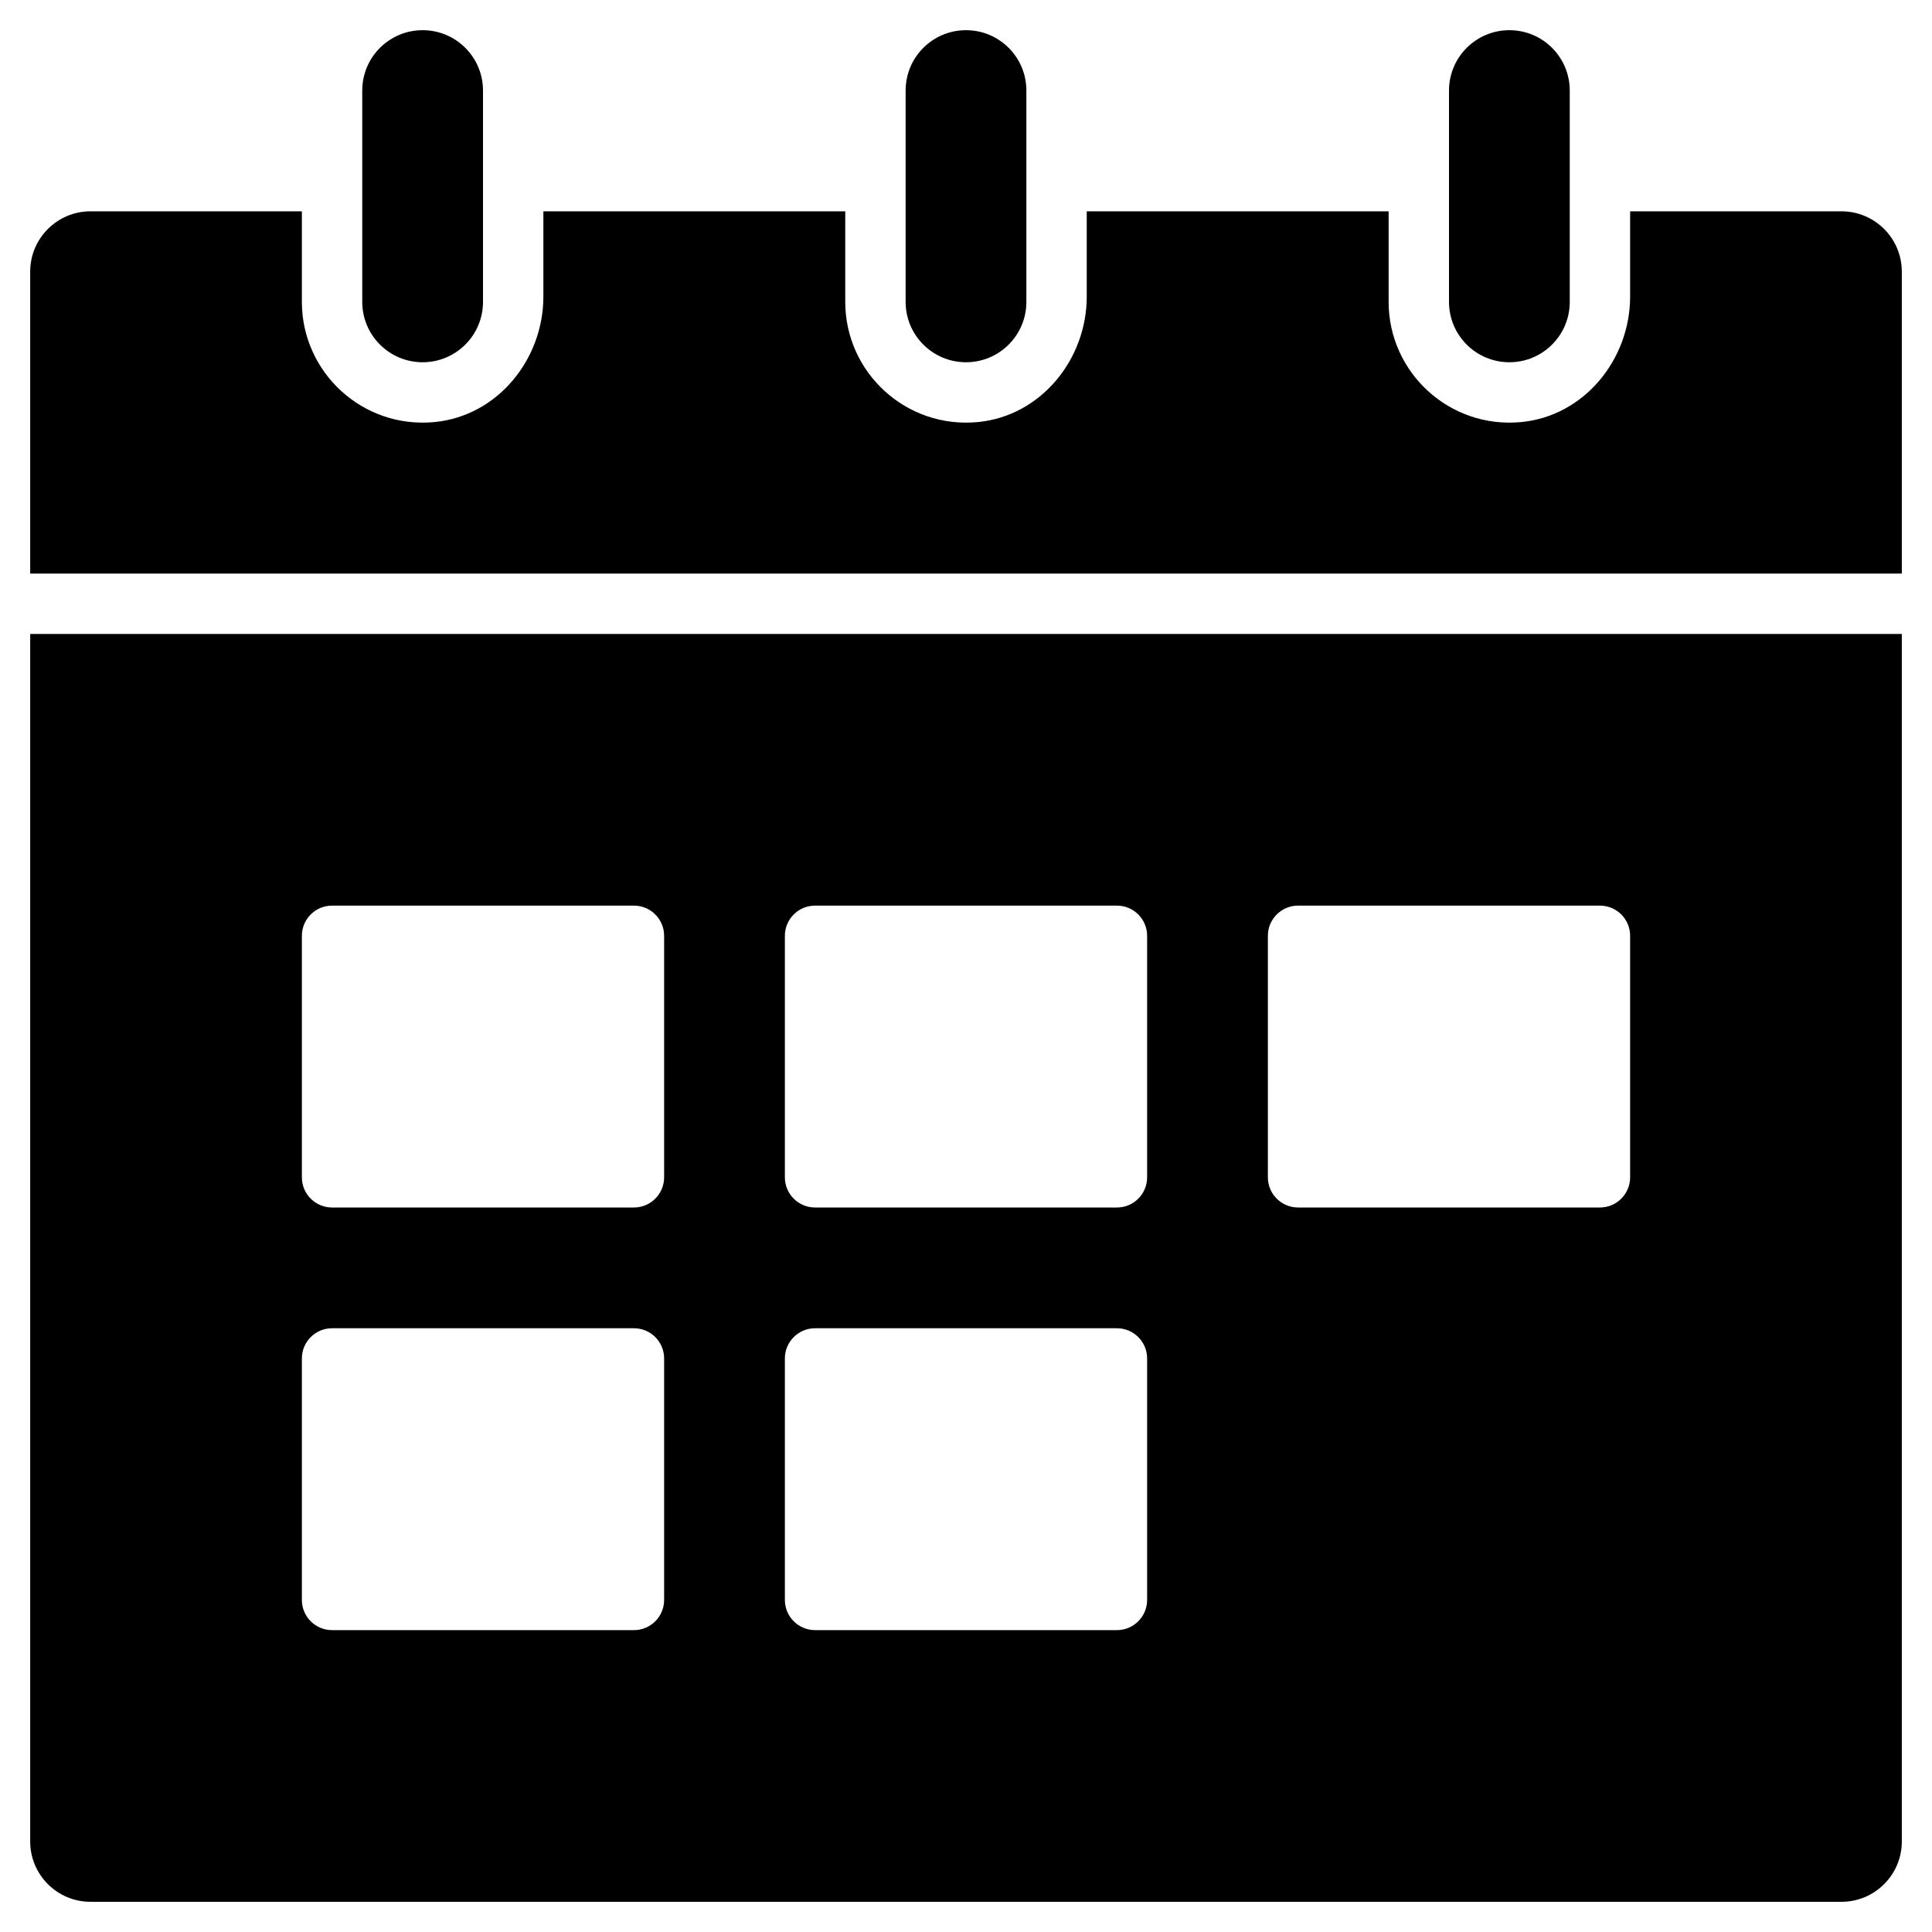 <?xml version="1.0" encoding="utf-8"?>
<!-- Generator: Adobe Illustrator 19.2.1, SVG Export Plug-In . SVG Version: 6.00 Build 0)  -->
<!DOCTYPE svg PUBLIC "-//W3C//DTD SVG 1.1//EN" "http://www.w3.org/Graphics/SVG/1.1/DTD/svg11.dtd">
<svg version="1.1" id="Layer_1" xmlns="http://www.w3.org/2000/svg" xmlns:xlink="http://www.w3.org/1999/xlink" x="0px" y="0px"
	 width="64px" height="64px" viewBox="0 0 64 64" enable-background="new 0 0 64 64" xml:space="preserve">
<path d="M12,3v7c0,1.105,0.895,2,2,2s2-0.895,2-2V3c0-1.105-0.895-2-2-2S12,1.895,12,3z"/>
<path d="M30,3v7c0,1.105,0.895,2,2,2s2-0.895,2-2V3c0-1.105-0.895-2-2-2S30,1.895,30,3z"/>
<path d="M61,7h-7v2.823c0,2.088-1.523,3.956-3.601,4.158C48.014,14.212,46,12.338,46,10V7H36v2.823c0,2.088-1.523,3.956-3.601,4.158
	C30.014,14.212,28,12.338,28,10V7H18v2.823c0,2.088-1.523,3.956-3.601,4.158C12.014,14.212,10,12.338,10,10V7H3C1.895,7,1,7.895,1,9
	v10h62V9C63,7.895,62.105,7,61,7z"/>
<path d="M48,3v7c0,1.105,0.895,2,2,2s2-0.895,2-2V3c0-1.105-0.895-2-2-2S48,1.895,48,3z"/>
<path d="M1,61c0,1.105,0.895,2,2,2h58c1.105,0,2-0.895,2-2V21H1V61z M42,31c0-0.552,0.448-1,1-1h10c0.552,0,1,0.448,1,1v8
	c0,0.552-0.448,1-1,1H43c-0.552,0-1-0.448-1-1V31z M26,31c0-0.552,0.448-1,1-1h10c0.552,0,1,0.448,1,1v8c0,0.552-0.448,1-1,1H27
	c-0.552,0-1-0.448-1-1V31z M26,45c0-0.552,0.448-1,1-1h10c0.552,0,1,0.448,1,1v8c0,0.552-0.448,1-1,1H27c-0.552,0-1-0.448-1-1V45z
	 M10,31c0-0.552,0.448-1,1-1h10c0.552,0,1,0.448,1,1v8c0,0.552-0.448,1-1,1H11c-0.552,0-1-0.448-1-1V31z M10,45c0-0.552,0.448-1,1-1
	h10c0.552,0,1,0.448,1,1v8c0,0.552-0.448,1-1,1H11c-0.552,0-1-0.448-1-1V45z"/>
</svg>
